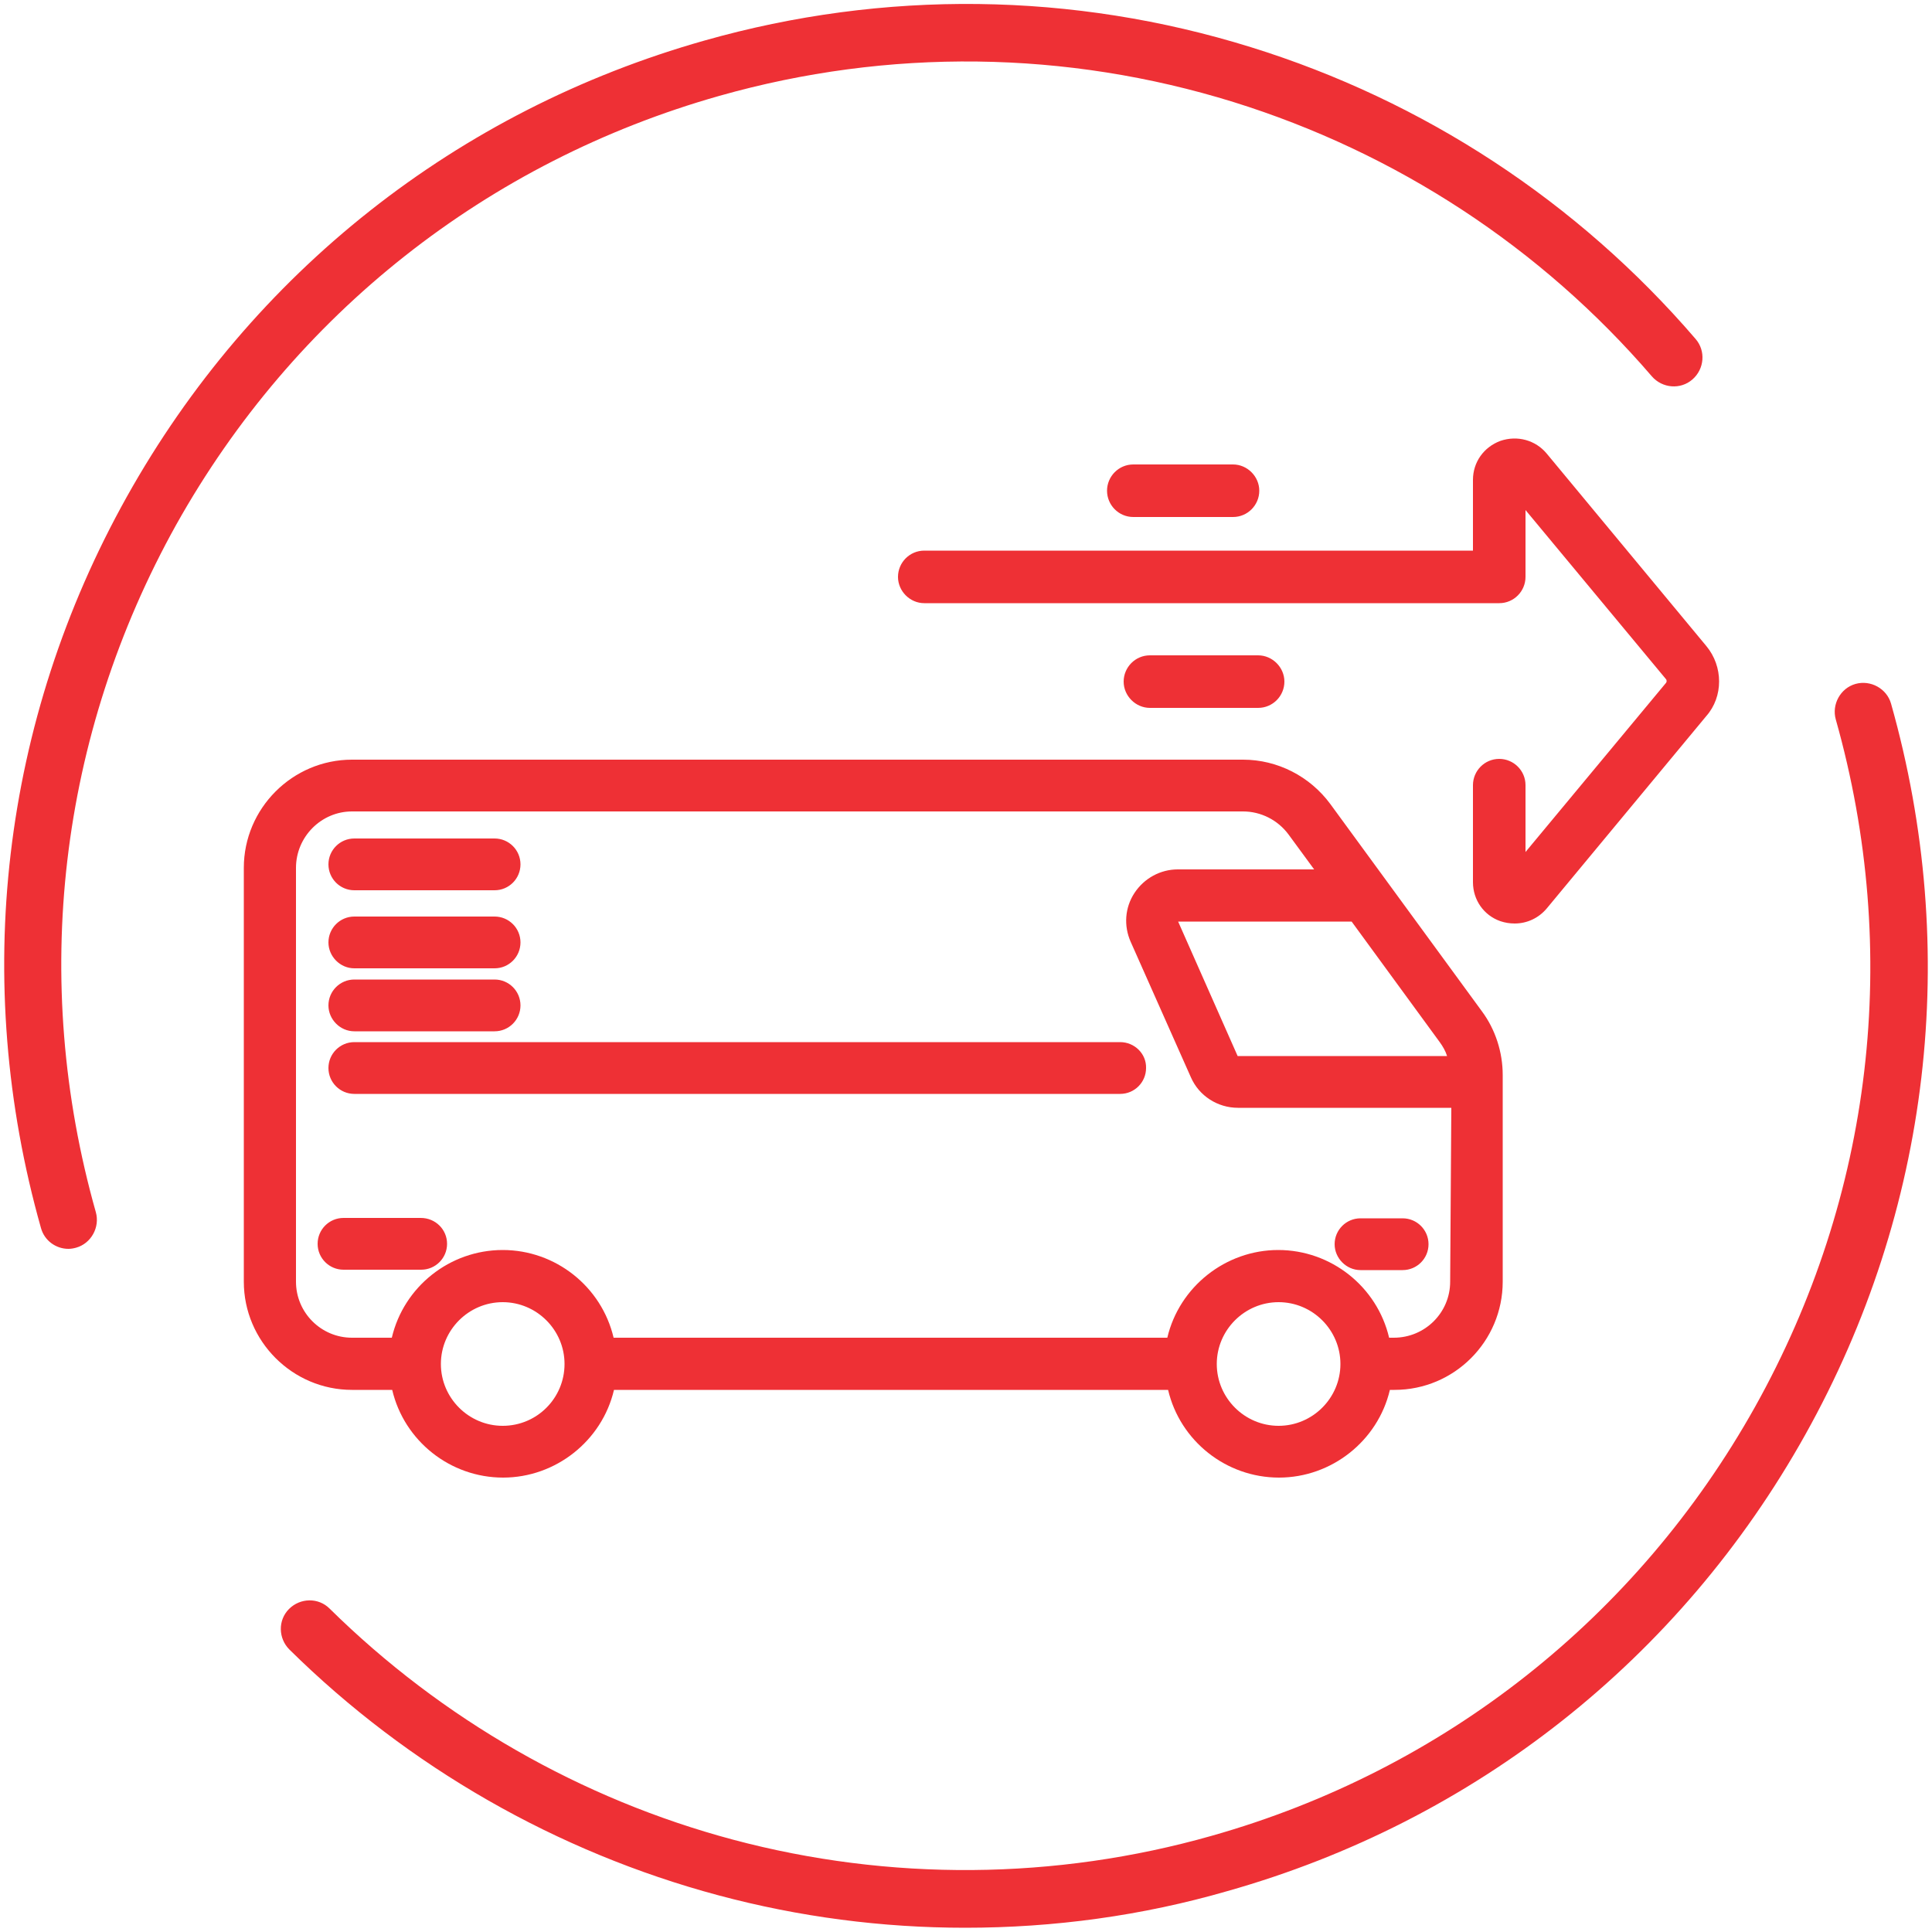 <?xml version="1.0" encoding="utf-8"?>
<!-- Generator: Adobe Illustrator 26.2.1, SVG Export Plug-In . SVG Version: 6.00 Build 0)  -->
<svg version="1.1" id="Capa_1" xmlns="http://www.w3.org/2000/svg" xmlns:xlink="http://www.w3.org/1999/xlink" x="0px" y="0px"
	 viewBox="0 0 500 500" style="enable-background:new 0 0 500 500;" xml:space="preserve">
<style type="text/css">
	.st0{fill:#EE3035;}
</style>
<path class="st0" d="M91.7,230.4h36.3c3.7,0,6.7-3,6.7-6.7c0-3.7-3-6.7-6.7-6.7H91.7c-3.7,0-6.7,3-6.7,6.7
	C85,227.4,88,230.4,91.7,230.4z M325.6,183.2c3.8,0,6.8-3.1,6.8-6.8s-3.1-6.8-6.8-6.8h-28c-3.8,0-6.8,3.1-6.8,6.8s3.1,6.8,6.8,6.8
	H325.6z M344.3,208.1c-5.3-7.2-13.7-11.5-22.6-11.5H91.1c-15.4,0-28,12.6-28,28v107.1c0,15.4,12.6,28,28,28h10.4
	c3.1,13.2,15,22.7,28.7,22.7c13.6,0,25.6-9.5,28.7-22.7h143.4c3.1,13.2,15,22.7,28.7,22.7c13.6,0,25.6-9.5,28.7-22.7h1.2
	c15.5,0,28-12.6,28-28v-53.5c0-5.9-1.9-11.8-5.4-16.5L344.3,208.1z M349.8,238.5l22.8,31.2c0.8,1.1,1.5,2.3,1.9,3.6h-54.2
	l-15.4-34.8H349.8z M130.1,369c-8.8,0-16-7.2-16-16c0-8.8,7.2-16,16-16c8.8,0,16,7.2,16,16C146.1,361.8,139,369,130.1,369z
	 M330.9,369c-8.8,0-16-7.2-16-16c0-8.8,7.2-16,16-16c8.8,0,16,7.2,16,16C346.9,361.8,339.7,369,330.9,369z M375.3,331.7
	c0,8-6.5,14.5-14.6,14.5h-1.2c-3.1-13.2-15-22.7-28.7-22.7c-13.6,0-25.6,9.5-28.7,22.7H158.8c-3.1-13.2-15-22.7-28.7-22.7
	s-25.6,9.5-28.7,22.7H91.1c-8,0-14.5-6.5-14.5-14.5V224.6c0-8,6.5-14.6,14.5-14.6h230.6c4.6,0,9,2.2,11.8,6l6.6,9h-35.3
	c-4.5,0-8.7,2.3-11.2,6.1c-2.5,3.8-2.8,8.5-1,12.6l15.6,35.1c2.1,4.8,6.9,7.9,12.2,7.9h55.2L375.3,331.7z M441.6,167.2l-41.3-49.8
	c-2.9-3.5-7.6-4.8-12-3.3c-4.3,1.6-7.1,5.5-7.1,10.1v18.3h-142c-3.8,0-6.8,3.1-6.8,6.8s3.1,6.8,6.8,6.8h148.8c3.8,0,6.8-3.1,6.8-6.8
	v-17.3l36.3,43.7c0.3,0.3,0.3,0.8,0,1.1l-36.3,43.7v-17.3c0-3.8-3.1-6.8-6.8-6.8c-3.8,0-6.8,3.1-6.8,6.8v25.1
	c0,4.6,2.8,8.6,7.1,10.1c1.2,0.4,2.4,0.6,3.7,0.6c3.2,0,6.2-1.4,8.3-3.9l41.3-49.8C446,180.3,446,172.5,441.6,167.2z M293.3,133.8
	h25.8c3.8,0,6.8-3.1,6.8-6.8s-3.1-6.8-6.8-6.8h-25.8c-3.8,0-6.8,3.1-6.8,6.8S289.5,133.8,293.3,133.8z M91.7,266.9h36.3
	c3.7,0,6.7-3,6.7-6.7c0-3.7-3-6.7-6.7-6.7H91.7c-3.7,0-6.7,3-6.7,6.7C85,263.8,88,266.9,91.7,266.9z M108.9,315.2H88.9
	c-3.7,0-6.7,3-6.7,6.7c0,3.7,3,6.7,6.7,6.7h20.1c3.7,0,6.7-3,6.7-6.7C115.7,318.2,112.7,315.2,108.9,315.2z M91.7,250.6h36.3
	c3.7,0,6.7-3,6.7-6.7c0-3.7-3-6.7-6.7-6.7H91.7c-3.7,0-6.7,3-6.7,6.7C85,247.5,88,250.6,91.7,250.6z M289.9,269.7H91.7
	c-3.7,0-6.7,3-6.7,6.7c0,3.7,3,6.7,6.7,6.7h198.2c3.7,0,6.7-3,6.7-6.7C296.7,272.7,293.6,269.7,289.9,269.7z M352.1,328.7H363
	c3.7,0,6.7-3,6.7-6.7c0-3.7-3-6.7-6.7-6.7h-10.9c-3.7,0-6.7,3-6.7,6.7C345.4,325.6,348.4,328.7,352.1,328.7z"/>
<g>
	<path class="st0" d="M249.8,498.9c-21.5,0-43-2.8-63.9-8.4c-41.8-11.2-80.2-33.2-111-63.6c-2.9-2.9-3-7.6-0.1-10.5
		c2.9-2.9,7.6-3,10.5-0.1c29,28.6,65.1,49.3,104.4,59.8c40.5,10.8,83.4,10.5,123.9-1c60.1-17,110.1-56.5,140.6-111
		c30.5-54.6,37.9-117.7,20.9-177.9c-1.1-3.9,1.2-8.1,5.1-9.2c3.9-1.1,8.1,1.2,9.2,5.1c18.1,64,10.2,131.2-22.2,189.2
		s-85.5,100-149.5,118.1C295.6,495.8,272.7,498.9,249.8,498.9z"/>
	<path class="st0" d="M17.7,323.2c-3.2,0-6.2-2.1-7.1-5.4c-18.1-64-10.2-131.2,22.2-189.2c32.4-58,85.5-100,149.5-118.1
		c46.5-13.2,95.4-12.6,141.4,1.7c44.8,13.9,84.6,40,115.1,75.5c2.7,3.1,2.3,7.8-0.8,10.5c-3.1,2.7-7.8,2.3-10.5-0.8
		c-28.7-33.4-66.2-57.9-108.3-71c-43.2-13.4-89.2-14-133-1.6c-60.1,17-110.1,56.5-140.6,111C15.2,190.4,7.8,253.6,24.8,313.7
		c1.1,3.9-1.2,8.1-5.1,9.2C19,323.1,18.3,323.2,17.7,323.2z"/>
</g>
</svg>
